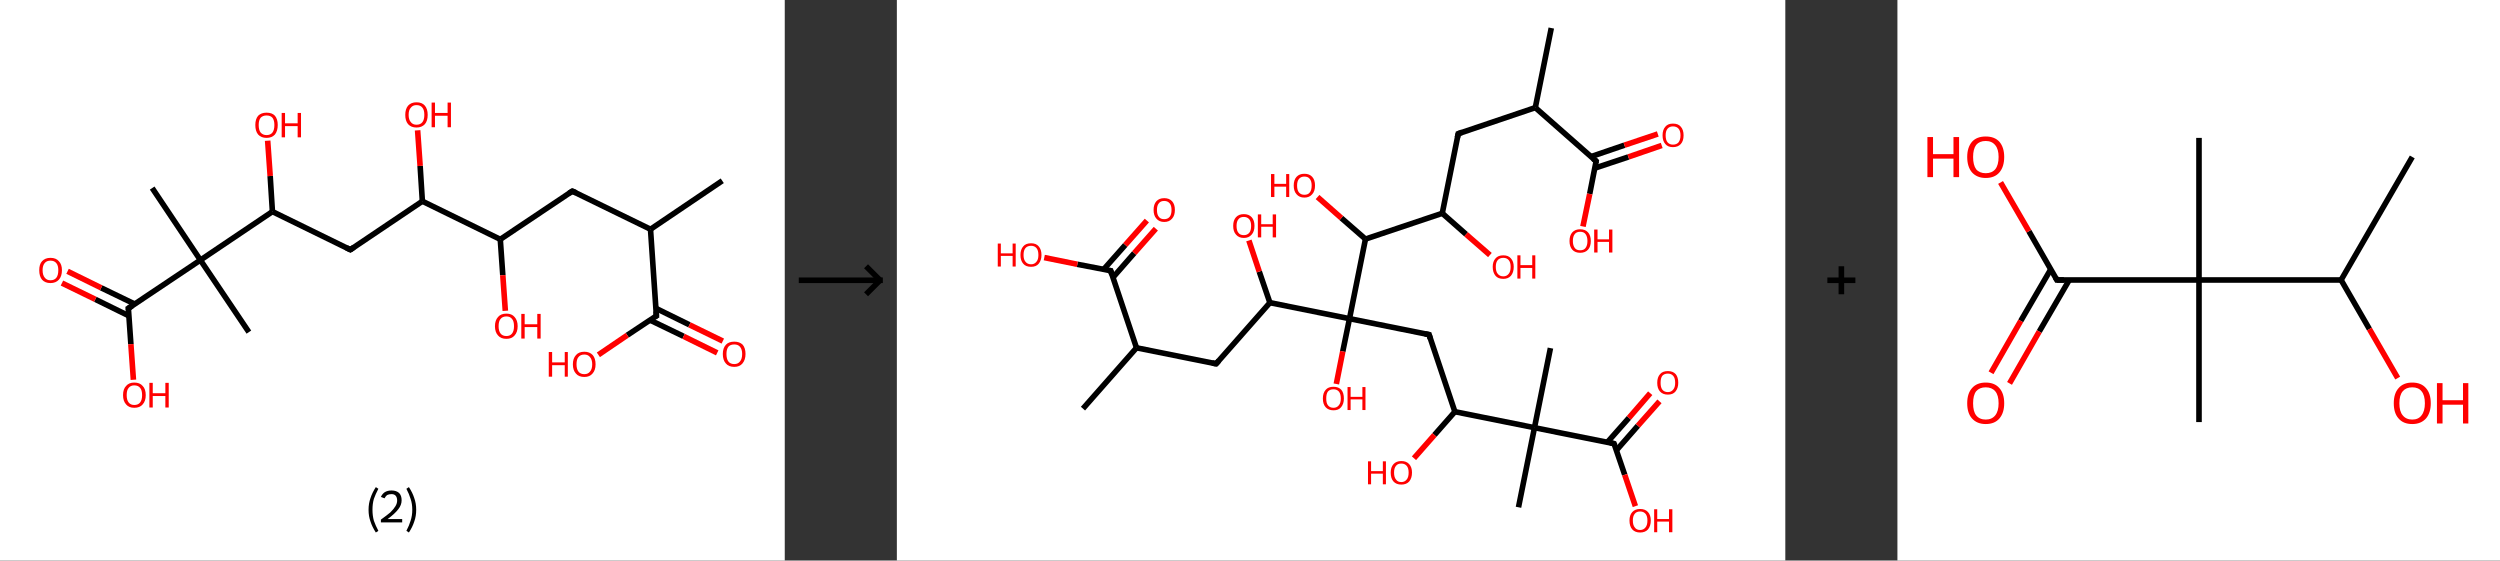 <?xml version='1.0' encoding='ASCII' standalone='yes'?>
<svg xmlns="http://www.w3.org/2000/svg" xmlns:xlink="http://www.w3.org/1999/xlink" version="1.1" width="892.0px" viewBox="0 0 892.0 200.0" height="200.0px">
  <rect x="0" y="0" width="892.0" height="200.0" fill="#333333" stroke="none"/>
  <g>
    <g transform="translate(0, 0) scale(1 1) "><!-- END OF HEADER -->
<rect style="opacity:1.0;fill:#FFFFFF;stroke:none" width="280.0" height="200.0" x="0.0" y="0.0"> </rect>
<path class="bond-0 atom-0 atom-1" d="M 257.7,64.5 L 232.1,81.8" style="fill:none;fill-rule:evenodd;stroke:#000000;stroke-width:2.0px;stroke-linecap:butt;stroke-linejoin:miter;stroke-opacity:1"/>
<path class="bond-1 atom-1 atom-2" d="M 232.1,81.8 L 204.2,68.2" style="fill:none;fill-rule:evenodd;stroke:#000000;stroke-width:2.0px;stroke-linecap:butt;stroke-linejoin:miter;stroke-opacity:1"/>
<path class="bond-2 atom-2 atom-3" d="M 204.2,68.2 L 178.5,85.4" style="fill:none;fill-rule:evenodd;stroke:#000000;stroke-width:2.0px;stroke-linecap:butt;stroke-linejoin:miter;stroke-opacity:1"/>
<path class="bond-3 atom-3 atom-4" d="M 178.5,85.4 L 179.4,98.2" style="fill:none;fill-rule:evenodd;stroke:#000000;stroke-width:2.0px;stroke-linecap:butt;stroke-linejoin:miter;stroke-opacity:1"/>
<path class="bond-3 atom-3 atom-4" d="M 179.4,98.2 L 180.3,110.9" style="fill:none;fill-rule:evenodd;stroke:#FF0000;stroke-width:2.0px;stroke-linecap:butt;stroke-linejoin:miter;stroke-opacity:1"/>
<path class="bond-4 atom-3 atom-5" d="M 178.5,85.4 L 150.7,71.8" style="fill:none;fill-rule:evenodd;stroke:#000000;stroke-width:2.0px;stroke-linecap:butt;stroke-linejoin:miter;stroke-opacity:1"/>
<path class="bond-5 atom-5 atom-6" d="M 150.7,71.8 L 149.9,59.2" style="fill:none;fill-rule:evenodd;stroke:#000000;stroke-width:2.0px;stroke-linecap:butt;stroke-linejoin:miter;stroke-opacity:1"/>
<path class="bond-5 atom-5 atom-6" d="M 149.9,59.2 L 149.0,46.5" style="fill:none;fill-rule:evenodd;stroke:#FF0000;stroke-width:2.0px;stroke-linecap:butt;stroke-linejoin:miter;stroke-opacity:1"/>
<path class="bond-6 atom-5 atom-7" d="M 150.7,71.8 L 125.0,89.1" style="fill:none;fill-rule:evenodd;stroke:#000000;stroke-width:2.0px;stroke-linecap:butt;stroke-linejoin:miter;stroke-opacity:1"/>
<path class="bond-7 atom-7 atom-8" d="M 125.0,89.1 L 97.2,75.5" style="fill:none;fill-rule:evenodd;stroke:#000000;stroke-width:2.0px;stroke-linecap:butt;stroke-linejoin:miter;stroke-opacity:1"/>
<path class="bond-8 atom-8 atom-9" d="M 97.2,75.5 L 96.4,62.8" style="fill:none;fill-rule:evenodd;stroke:#000000;stroke-width:2.0px;stroke-linecap:butt;stroke-linejoin:miter;stroke-opacity:1"/>
<path class="bond-8 atom-8 atom-9" d="M 96.4,62.8 L 95.5,50.2" style="fill:none;fill-rule:evenodd;stroke:#FF0000;stroke-width:2.0px;stroke-linecap:butt;stroke-linejoin:miter;stroke-opacity:1"/>
<path class="bond-9 atom-8 atom-10" d="M 97.2,75.5 L 71.5,92.8" style="fill:none;fill-rule:evenodd;stroke:#000000;stroke-width:2.0px;stroke-linecap:butt;stroke-linejoin:miter;stroke-opacity:1"/>
<path class="bond-10 atom-10 atom-11" d="M 71.5,92.8 L 88.8,118.5" style="fill:none;fill-rule:evenodd;stroke:#000000;stroke-width:2.0px;stroke-linecap:butt;stroke-linejoin:miter;stroke-opacity:1"/>
<path class="bond-11 atom-10 atom-12" d="M 71.5,92.8 L 54.3,67.1" style="fill:none;fill-rule:evenodd;stroke:#000000;stroke-width:2.0px;stroke-linecap:butt;stroke-linejoin:miter;stroke-opacity:1"/>
<path class="bond-12 atom-10 atom-13" d="M 71.5,92.8 L 45.8,110.0" style="fill:none;fill-rule:evenodd;stroke:#000000;stroke-width:2.0px;stroke-linecap:butt;stroke-linejoin:miter;stroke-opacity:1"/>
<path class="bond-13 atom-13 atom-14" d="M 48.1,108.5 L 36.1,102.7" style="fill:none;fill-rule:evenodd;stroke:#000000;stroke-width:2.0px;stroke-linecap:butt;stroke-linejoin:miter;stroke-opacity:1"/>
<path class="bond-13 atom-13 atom-14" d="M 36.1,102.7 L 24.1,96.8" style="fill:none;fill-rule:evenodd;stroke:#FF0000;stroke-width:2.0px;stroke-linecap:butt;stroke-linejoin:miter;stroke-opacity:1"/>
<path class="bond-13 atom-13 atom-14" d="M 46.0,112.7 L 34.0,106.8" style="fill:none;fill-rule:evenodd;stroke:#000000;stroke-width:2.0px;stroke-linecap:butt;stroke-linejoin:miter;stroke-opacity:1"/>
<path class="bond-13 atom-13 atom-14" d="M 34.0,106.8 L 22.1,101.0" style="fill:none;fill-rule:evenodd;stroke:#FF0000;stroke-width:2.0px;stroke-linecap:butt;stroke-linejoin:miter;stroke-opacity:1"/>
<path class="bond-14 atom-13 atom-15" d="M 45.8,110.0 L 46.7,122.8" style="fill:none;fill-rule:evenodd;stroke:#000000;stroke-width:2.0px;stroke-linecap:butt;stroke-linejoin:miter;stroke-opacity:1"/>
<path class="bond-14 atom-13 atom-15" d="M 46.7,122.8 L 47.6,135.5" style="fill:none;fill-rule:evenodd;stroke:#FF0000;stroke-width:2.0px;stroke-linecap:butt;stroke-linejoin:miter;stroke-opacity:1"/>
<path class="bond-15 atom-1 atom-16" d="M 232.1,81.8 L 234.2,112.7" style="fill:none;fill-rule:evenodd;stroke:#000000;stroke-width:2.0px;stroke-linecap:butt;stroke-linejoin:miter;stroke-opacity:1"/>
<path class="bond-16 atom-16 atom-17" d="M 231.9,114.2 L 243.9,120.0" style="fill:none;fill-rule:evenodd;stroke:#000000;stroke-width:2.0px;stroke-linecap:butt;stroke-linejoin:miter;stroke-opacity:1"/>
<path class="bond-16 atom-16 atom-17" d="M 243.9,120.0 L 255.9,125.9" style="fill:none;fill-rule:evenodd;stroke:#FF0000;stroke-width:2.0px;stroke-linecap:butt;stroke-linejoin:miter;stroke-opacity:1"/>
<path class="bond-16 atom-16 atom-17" d="M 234.0,110.0 L 246.0,115.9" style="fill:none;fill-rule:evenodd;stroke:#000000;stroke-width:2.0px;stroke-linecap:butt;stroke-linejoin:miter;stroke-opacity:1"/>
<path class="bond-16 atom-16 atom-17" d="M 246.0,115.9 L 257.9,121.7" style="fill:none;fill-rule:evenodd;stroke:#FF0000;stroke-width:2.0px;stroke-linecap:butt;stroke-linejoin:miter;stroke-opacity:1"/>
<path class="bond-17 atom-16 atom-18" d="M 234.2,112.7 L 223.8,119.6" style="fill:none;fill-rule:evenodd;stroke:#000000;stroke-width:2.0px;stroke-linecap:butt;stroke-linejoin:miter;stroke-opacity:1"/>
<path class="bond-17 atom-16 atom-18" d="M 223.8,119.6 L 213.5,126.6" style="fill:none;fill-rule:evenodd;stroke:#FF0000;stroke-width:2.0px;stroke-linecap:butt;stroke-linejoin:miter;stroke-opacity:1"/>
<path d="M 205.6,68.8 L 204.2,68.2 L 203.0,69.0" style="fill:none;stroke:#000000;stroke-width:2.0px;stroke-linecap:butt;stroke-linejoin:miter;stroke-opacity:1;"/>
<path d="M 126.3,88.2 L 125.0,89.1 L 123.6,88.4" style="fill:none;stroke:#000000;stroke-width:2.0px;stroke-linecap:butt;stroke-linejoin:miter;stroke-opacity:1;"/>
<path d="M 47.1,109.2 L 45.8,110.0 L 45.9,110.7" style="fill:none;stroke:#000000;stroke-width:2.0px;stroke-linecap:butt;stroke-linejoin:miter;stroke-opacity:1;"/>
<path d="M 234.1,111.1 L 234.2,112.7 L 233.6,113.0" style="fill:none;stroke:#000000;stroke-width:2.0px;stroke-linecap:butt;stroke-linejoin:miter;stroke-opacity:1;"/>
<path class="atom-4" d="M 176.6 116.4 Q 176.6 114.3, 177.7 113.1 Q 178.7 111.9, 180.7 111.9 Q 182.6 111.9, 183.6 113.1 Q 184.7 114.3, 184.7 116.4 Q 184.7 118.5, 183.6 119.7 Q 182.6 120.9, 180.7 120.9 Q 178.7 120.9, 177.7 119.7 Q 176.6 118.5, 176.6 116.4 M 180.7 119.9 Q 182.0 119.9, 182.7 119.0 Q 183.4 118.1, 183.4 116.4 Q 183.4 114.6, 182.7 113.8 Q 182.0 112.9, 180.7 112.9 Q 179.3 112.9, 178.6 113.8 Q 177.9 114.6, 177.9 116.4 Q 177.9 118.1, 178.6 119.0 Q 179.3 119.9, 180.7 119.9 " fill="#FF0000"/>
<path class="atom-4" d="M 186.0 112.0 L 187.2 112.0 L 187.2 115.7 L 191.7 115.7 L 191.7 112.0 L 192.9 112.0 L 192.9 120.8 L 191.7 120.8 L 191.7 116.7 L 187.2 116.7 L 187.2 120.8 L 186.0 120.8 L 186.0 112.0 " fill="#FF0000"/>
<path class="atom-6" d="M 144.6 41.0 Q 144.6 38.9, 145.6 37.7 Q 146.7 36.5, 148.6 36.5 Q 150.6 36.5, 151.6 37.7 Q 152.6 38.9, 152.6 41.0 Q 152.6 43.1, 151.6 44.3 Q 150.5 45.5, 148.6 45.5 Q 146.7 45.5, 145.6 44.3 Q 144.6 43.1, 144.6 41.0 M 148.6 44.5 Q 150.0 44.5, 150.7 43.6 Q 151.4 42.7, 151.4 41.0 Q 151.4 39.2, 150.7 38.4 Q 150.0 37.5, 148.6 37.5 Q 147.3 37.5, 146.6 38.4 Q 145.8 39.2, 145.8 41.0 Q 145.8 42.7, 146.6 43.6 Q 147.3 44.5, 148.6 44.5 " fill="#FF0000"/>
<path class="atom-6" d="M 154.0 36.6 L 155.2 36.6 L 155.2 40.3 L 159.7 40.3 L 159.7 36.6 L 160.9 36.6 L 160.9 45.4 L 159.7 45.4 L 159.7 41.3 L 155.2 41.3 L 155.2 45.4 L 154.0 45.4 L 154.0 36.6 " fill="#FF0000"/>
<path class="atom-9" d="M 91.1 44.6 Q 91.1 42.5, 92.1 41.3 Q 93.2 40.2, 95.1 40.2 Q 97.1 40.2, 98.1 41.3 Q 99.1 42.5, 99.1 44.6 Q 99.1 46.7, 98.1 48.0 Q 97.0 49.2, 95.1 49.2 Q 93.2 49.2, 92.1 48.0 Q 91.1 46.8, 91.1 44.6 M 95.1 48.2 Q 96.5 48.2, 97.2 47.3 Q 97.9 46.4, 97.9 44.6 Q 97.9 42.9, 97.2 42.0 Q 96.5 41.2, 95.1 41.2 Q 93.8 41.2, 93.0 42.0 Q 92.3 42.9, 92.3 44.6 Q 92.3 46.4, 93.0 47.3 Q 93.8 48.2, 95.1 48.2 " fill="#FF0000"/>
<path class="atom-9" d="M 100.5 40.3 L 101.7 40.3 L 101.7 44.0 L 106.2 44.0 L 106.2 40.3 L 107.4 40.3 L 107.4 49.0 L 106.2 49.0 L 106.2 45.0 L 101.7 45.0 L 101.7 49.0 L 100.5 49.0 L 100.5 40.3 " fill="#FF0000"/>
<path class="atom-14" d="M 14.0 96.4 Q 14.0 94.3, 15.0 93.2 Q 16.1 92.0, 18.0 92.0 Q 20.0 92.0, 21.0 93.2 Q 22.1 94.3, 22.1 96.4 Q 22.1 98.6, 21.0 99.8 Q 19.9 101.0, 18.0 101.0 Q 16.1 101.0, 15.0 99.8 Q 14.0 98.6, 14.0 96.4 M 18.0 100.0 Q 19.4 100.0, 20.1 99.1 Q 20.8 98.2, 20.8 96.4 Q 20.8 94.7, 20.1 93.9 Q 19.4 93.0, 18.0 93.0 Q 16.7 93.0, 16.0 93.8 Q 15.2 94.7, 15.2 96.4 Q 15.2 98.2, 16.0 99.1 Q 16.7 100.0, 18.0 100.0 " fill="#FF0000"/>
<path class="atom-15" d="M 43.9 141.0 Q 43.9 138.8, 45.0 137.7 Q 46.0 136.5, 47.9 136.5 Q 49.9 136.5, 50.9 137.7 Q 52.0 138.8, 52.0 141.0 Q 52.0 143.1, 50.9 144.3 Q 49.9 145.5, 47.9 145.5 Q 46.0 145.5, 45.0 144.3 Q 43.9 143.1, 43.9 141.0 M 47.9 144.5 Q 49.3 144.5, 50.0 143.6 Q 50.7 142.7, 50.7 141.0 Q 50.7 139.2, 50.0 138.4 Q 49.3 137.5, 47.9 137.5 Q 46.6 137.5, 45.9 138.4 Q 45.2 139.2, 45.2 141.0 Q 45.2 142.7, 45.9 143.6 Q 46.6 144.5, 47.9 144.5 " fill="#FF0000"/>
<path class="atom-15" d="M 53.3 136.6 L 54.5 136.6 L 54.5 140.3 L 59.0 140.3 L 59.0 136.6 L 60.2 136.6 L 60.2 145.4 L 59.0 145.4 L 59.0 141.3 L 54.5 141.3 L 54.5 145.4 L 53.3 145.4 L 53.3 136.6 " fill="#FF0000"/>
<path class="atom-17" d="M 257.9 126.3 Q 257.9 124.2, 259.0 123.0 Q 260.0 121.9, 262.0 121.9 Q 263.9 121.9, 265.0 123.0 Q 266.0 124.2, 266.0 126.3 Q 266.0 128.4, 264.9 129.7 Q 263.9 130.9, 262.0 130.9 Q 260.0 130.9, 259.0 129.7 Q 257.9 128.5, 257.9 126.3 M 262.0 129.9 Q 263.3 129.9, 264.0 129.0 Q 264.8 128.1, 264.8 126.3 Q 264.8 124.6, 264.0 123.7 Q 263.3 122.9, 262.0 122.9 Q 260.6 122.9, 259.9 123.7 Q 259.2 124.6, 259.2 126.3 Q 259.2 128.1, 259.9 129.0 Q 260.6 129.9, 262.0 129.9 " fill="#FF0000"/>
<path class="atom-18" d="M 195.8 125.6 L 197.0 125.6 L 197.0 129.3 L 201.5 129.3 L 201.5 125.6 L 202.6 125.6 L 202.6 134.4 L 201.5 134.4 L 201.5 130.3 L 197.0 130.3 L 197.0 134.4 L 195.8 134.4 L 195.8 125.6 " fill="#FF0000"/>
<path class="atom-18" d="M 204.4 130.0 Q 204.4 127.9, 205.5 126.7 Q 206.5 125.5, 208.5 125.5 Q 210.4 125.5, 211.5 126.7 Q 212.5 127.9, 212.5 130.0 Q 212.5 132.1, 211.4 133.3 Q 210.4 134.5, 208.5 134.5 Q 206.5 134.5, 205.5 133.3 Q 204.4 132.1, 204.4 130.0 M 208.5 133.5 Q 209.8 133.5, 210.5 132.6 Q 211.3 131.7, 211.3 130.0 Q 211.3 128.3, 210.5 127.4 Q 209.8 126.5, 208.5 126.5 Q 207.1 126.5, 206.4 127.4 Q 205.7 128.2, 205.7 130.0 Q 205.7 131.7, 206.4 132.6 Q 207.1 133.5, 208.5 133.5 " fill="#FF0000"/>
<path class="legend" d="M 131.5 181.9 Q 131.5 179.6, 132.2 177.7 Q 132.8 175.8, 134.1 173.8 L 135.0 174.4 Q 134.0 176.3, 133.4 178.0 Q 132.9 179.7, 132.9 181.9 Q 132.9 184.0, 133.4 185.8 Q 134.0 187.5, 135.0 189.4 L 134.1 190.0 Q 132.8 188.0, 132.2 186.1 Q 131.5 184.2, 131.5 181.9 " fill="#000000"/>
<path class="legend" d="M 135.9 177.3 Q 136.4 176.2, 137.3 175.6 Q 138.3 175.0, 139.7 175.0 Q 141.4 175.0, 142.4 175.9 Q 143.3 176.8, 143.3 178.5 Q 143.3 180.2, 142.1 181.7 Q 140.9 183.3, 138.3 185.2 L 143.5 185.2 L 143.5 186.4 L 135.9 186.4 L 135.9 185.4 Q 138.0 183.9, 139.3 182.8 Q 140.5 181.6, 141.1 180.6 Q 141.7 179.6, 141.7 178.6 Q 141.7 177.5, 141.2 176.9 Q 140.7 176.3, 139.7 176.3 Q 138.8 176.3, 138.2 176.6 Q 137.6 177.0, 137.2 177.8 L 135.9 177.3 " fill="#000000"/>
<path class="legend" d="M 148.5 181.9 Q 148.5 184.2, 147.8 186.1 Q 147.2 188.0, 145.9 190.0 L 145.0 189.4 Q 146.0 187.5, 146.5 185.8 Q 147.1 184.0, 147.1 181.9 Q 147.1 179.7, 146.5 178.0 Q 146.0 176.3, 145.0 174.4 L 145.9 173.8 Q 147.2 175.8, 147.8 177.7 Q 148.5 179.6, 148.5 181.9 " fill="#000000"/>
</g>
    <g transform="translate(280.0, 0) scale(1 1) "><line x1="5" y1="100" x2="35" y2="100" style="stroke:rgb(0,0,0);stroke-width:2"/>
  <line x1="34" y1="100" x2="29" y2="95" style="stroke:rgb(0,0,0);stroke-width:2"/>
  <line x1="34" y1="100" x2="29" y2="105" style="stroke:rgb(0,0,0);stroke-width:2"/>
</g>
    <g transform="translate(320.0, 0) scale(1 1) "><!-- END OF HEADER -->
<rect style="opacity:1.0;fill:#FFFFFF;stroke:none" width="317.0" height="200.0" x="0.0" y="0.0"> </rect>
<path class="bond-0 atom-0 atom-1" d="M 233.5,10.0 L 227.8,38.4" style="fill:none;fill-rule:evenodd;stroke:#000000;stroke-width:2.0px;stroke-linecap:butt;stroke-linejoin:miter;stroke-opacity:1"/>
<path class="bond-1 atom-1 atom-2" d="M 227.8,38.4 L 200.3,47.7" style="fill:none;fill-rule:evenodd;stroke:#000000;stroke-width:2.0px;stroke-linecap:butt;stroke-linejoin:miter;stroke-opacity:1"/>
<path class="bond-2 atom-2 atom-3" d="M 200.3,47.7 L 194.6,76.1" style="fill:none;fill-rule:evenodd;stroke:#000000;stroke-width:2.0px;stroke-linecap:butt;stroke-linejoin:miter;stroke-opacity:1"/>
<path class="bond-3 atom-3 atom-4" d="M 194.6,76.1 L 203.1,83.6" style="fill:none;fill-rule:evenodd;stroke:#000000;stroke-width:2.0px;stroke-linecap:butt;stroke-linejoin:miter;stroke-opacity:1"/>
<path class="bond-3 atom-3 atom-4" d="M 203.1,83.6 L 211.6,91.0" style="fill:none;fill-rule:evenodd;stroke:#FF0000;stroke-width:2.0px;stroke-linecap:butt;stroke-linejoin:miter;stroke-opacity:1"/>
<path class="bond-4 atom-3 atom-5" d="M 194.6,76.1 L 167.2,85.3" style="fill:none;fill-rule:evenodd;stroke:#000000;stroke-width:2.0px;stroke-linecap:butt;stroke-linejoin:miter;stroke-opacity:1"/>
<path class="bond-5 atom-5 atom-6" d="M 167.2,85.3 L 158.6,77.8" style="fill:none;fill-rule:evenodd;stroke:#000000;stroke-width:2.0px;stroke-linecap:butt;stroke-linejoin:miter;stroke-opacity:1"/>
<path class="bond-5 atom-5 atom-6" d="M 158.6,77.8 L 150.1,70.3" style="fill:none;fill-rule:evenodd;stroke:#FF0000;stroke-width:2.0px;stroke-linecap:butt;stroke-linejoin:miter;stroke-opacity:1"/>
<path class="bond-6 atom-5 atom-7" d="M 167.2,85.3 L 161.5,113.7" style="fill:none;fill-rule:evenodd;stroke:#000000;stroke-width:2.0px;stroke-linecap:butt;stroke-linejoin:miter;stroke-opacity:1"/>
<path class="bond-7 atom-7 atom-8" d="M 161.5,113.7 L 159.1,125.4" style="fill:none;fill-rule:evenodd;stroke:#000000;stroke-width:2.0px;stroke-linecap:butt;stroke-linejoin:miter;stroke-opacity:1"/>
<path class="bond-7 atom-7 atom-8" d="M 159.1,125.4 L 156.8,137.0" style="fill:none;fill-rule:evenodd;stroke:#FF0000;stroke-width:2.0px;stroke-linecap:butt;stroke-linejoin:miter;stroke-opacity:1"/>
<path class="bond-8 atom-7 atom-9" d="M 161.5,113.7 L 189.9,119.4" style="fill:none;fill-rule:evenodd;stroke:#000000;stroke-width:2.0px;stroke-linecap:butt;stroke-linejoin:miter;stroke-opacity:1"/>
<path class="bond-9 atom-9 atom-10" d="M 189.9,119.4 L 199.1,146.9" style="fill:none;fill-rule:evenodd;stroke:#000000;stroke-width:2.0px;stroke-linecap:butt;stroke-linejoin:miter;stroke-opacity:1"/>
<path class="bond-10 atom-10 atom-11" d="M 199.1,146.9 L 191.8,155.2" style="fill:none;fill-rule:evenodd;stroke:#000000;stroke-width:2.0px;stroke-linecap:butt;stroke-linejoin:miter;stroke-opacity:1"/>
<path class="bond-10 atom-10 atom-11" d="M 191.8,155.2 L 184.5,163.5" style="fill:none;fill-rule:evenodd;stroke:#FF0000;stroke-width:2.0px;stroke-linecap:butt;stroke-linejoin:miter;stroke-opacity:1"/>
<path class="bond-11 atom-10 atom-12" d="M 199.1,146.9 L 227.5,152.6" style="fill:none;fill-rule:evenodd;stroke:#000000;stroke-width:2.0px;stroke-linecap:butt;stroke-linejoin:miter;stroke-opacity:1"/>
<path class="bond-12 atom-12 atom-13" d="M 227.5,152.6 L 233.2,124.2" style="fill:none;fill-rule:evenodd;stroke:#000000;stroke-width:2.0px;stroke-linecap:butt;stroke-linejoin:miter;stroke-opacity:1"/>
<path class="bond-13 atom-12 atom-14" d="M 227.5,152.6 L 221.8,181.0" style="fill:none;fill-rule:evenodd;stroke:#000000;stroke-width:2.0px;stroke-linecap:butt;stroke-linejoin:miter;stroke-opacity:1"/>
<path class="bond-14 atom-12 atom-15" d="M 227.5,152.6 L 255.9,158.3" style="fill:none;fill-rule:evenodd;stroke:#000000;stroke-width:2.0px;stroke-linecap:butt;stroke-linejoin:miter;stroke-opacity:1"/>
<path class="bond-15 atom-15 atom-16" d="M 256.7,160.7 L 264.4,151.9" style="fill:none;fill-rule:evenodd;stroke:#000000;stroke-width:2.0px;stroke-linecap:butt;stroke-linejoin:miter;stroke-opacity:1"/>
<path class="bond-15 atom-15 atom-16" d="M 264.4,151.9 L 272.1,143.2" style="fill:none;fill-rule:evenodd;stroke:#FF0000;stroke-width:2.0px;stroke-linecap:butt;stroke-linejoin:miter;stroke-opacity:1"/>
<path class="bond-15 atom-15 atom-16" d="M 253.5,157.8 L 261.2,149.1" style="fill:none;fill-rule:evenodd;stroke:#000000;stroke-width:2.0px;stroke-linecap:butt;stroke-linejoin:miter;stroke-opacity:1"/>
<path class="bond-15 atom-15 atom-16" d="M 261.2,149.1 L 268.8,140.3" style="fill:none;fill-rule:evenodd;stroke:#FF0000;stroke-width:2.0px;stroke-linecap:butt;stroke-linejoin:miter;stroke-opacity:1"/>
<path class="bond-16 atom-15 atom-17" d="M 255.9,158.3 L 259.7,169.4" style="fill:none;fill-rule:evenodd;stroke:#000000;stroke-width:2.0px;stroke-linecap:butt;stroke-linejoin:miter;stroke-opacity:1"/>
<path class="bond-16 atom-15 atom-17" d="M 259.7,169.4 L 263.5,180.6" style="fill:none;fill-rule:evenodd;stroke:#FF0000;stroke-width:2.0px;stroke-linecap:butt;stroke-linejoin:miter;stroke-opacity:1"/>
<path class="bond-17 atom-7 atom-18" d="M 161.5,113.7 L 133.1,108.0" style="fill:none;fill-rule:evenodd;stroke:#000000;stroke-width:2.0px;stroke-linecap:butt;stroke-linejoin:miter;stroke-opacity:1"/>
<path class="bond-18 atom-18 atom-19" d="M 133.1,108.0 L 129.3,96.9" style="fill:none;fill-rule:evenodd;stroke:#000000;stroke-width:2.0px;stroke-linecap:butt;stroke-linejoin:miter;stroke-opacity:1"/>
<path class="bond-18 atom-18 atom-19" d="M 129.3,96.9 L 125.6,85.8" style="fill:none;fill-rule:evenodd;stroke:#FF0000;stroke-width:2.0px;stroke-linecap:butt;stroke-linejoin:miter;stroke-opacity:1"/>
<path class="bond-19 atom-18 atom-20" d="M 133.1,108.0 L 113.9,129.8" style="fill:none;fill-rule:evenodd;stroke:#000000;stroke-width:2.0px;stroke-linecap:butt;stroke-linejoin:miter;stroke-opacity:1"/>
<path class="bond-20 atom-20 atom-21" d="M 113.9,129.8 L 85.5,124.1" style="fill:none;fill-rule:evenodd;stroke:#000000;stroke-width:2.0px;stroke-linecap:butt;stroke-linejoin:miter;stroke-opacity:1"/>
<path class="bond-21 atom-21 atom-22" d="M 85.5,124.1 L 66.4,145.8" style="fill:none;fill-rule:evenodd;stroke:#000000;stroke-width:2.0px;stroke-linecap:butt;stroke-linejoin:miter;stroke-opacity:1"/>
<path class="bond-22 atom-21 atom-23" d="M 85.5,124.1 L 76.3,96.6" style="fill:none;fill-rule:evenodd;stroke:#000000;stroke-width:2.0px;stroke-linecap:butt;stroke-linejoin:miter;stroke-opacity:1"/>
<path class="bond-23 atom-23 atom-24" d="M 77.1,99.0 L 84.7,90.3" style="fill:none;fill-rule:evenodd;stroke:#000000;stroke-width:2.0px;stroke-linecap:butt;stroke-linejoin:miter;stroke-opacity:1"/>
<path class="bond-23 atom-23 atom-24" d="M 84.7,90.3 L 92.4,81.6" style="fill:none;fill-rule:evenodd;stroke:#FF0000;stroke-width:2.0px;stroke-linecap:butt;stroke-linejoin:miter;stroke-opacity:1"/>
<path class="bond-23 atom-23 atom-24" d="M 73.8,96.1 L 81.5,87.4" style="fill:none;fill-rule:evenodd;stroke:#000000;stroke-width:2.0px;stroke-linecap:butt;stroke-linejoin:miter;stroke-opacity:1"/>
<path class="bond-23 atom-23 atom-24" d="M 81.5,87.4 L 89.2,78.7" style="fill:none;fill-rule:evenodd;stroke:#FF0000;stroke-width:2.0px;stroke-linecap:butt;stroke-linejoin:miter;stroke-opacity:1"/>
<path class="bond-24 atom-23 atom-25" d="M 76.3,96.6 L 64.4,94.3" style="fill:none;fill-rule:evenodd;stroke:#000000;stroke-width:2.0px;stroke-linecap:butt;stroke-linejoin:miter;stroke-opacity:1"/>
<path class="bond-24 atom-23 atom-25" d="M 64.4,94.3 L 52.6,91.9" style="fill:none;fill-rule:evenodd;stroke:#FF0000;stroke-width:2.0px;stroke-linecap:butt;stroke-linejoin:miter;stroke-opacity:1"/>
<path class="bond-25 atom-1 atom-26" d="M 227.8,38.4 L 249.5,57.5" style="fill:none;fill-rule:evenodd;stroke:#000000;stroke-width:2.0px;stroke-linecap:butt;stroke-linejoin:miter;stroke-opacity:1"/>
<path class="bond-26 atom-26 atom-27" d="M 249.0,60.0 L 261.0,56.0" style="fill:none;fill-rule:evenodd;stroke:#000000;stroke-width:2.0px;stroke-linecap:butt;stroke-linejoin:miter;stroke-opacity:1"/>
<path class="bond-26 atom-26 atom-27" d="M 261.0,56.0 L 272.9,51.9" style="fill:none;fill-rule:evenodd;stroke:#FF0000;stroke-width:2.0px;stroke-linecap:butt;stroke-linejoin:miter;stroke-opacity:1"/>
<path class="bond-26 atom-26 atom-27" d="M 247.6,55.9 L 259.6,51.8" style="fill:none;fill-rule:evenodd;stroke:#000000;stroke-width:2.0px;stroke-linecap:butt;stroke-linejoin:miter;stroke-opacity:1"/>
<path class="bond-26 atom-26 atom-27" d="M 259.6,51.8 L 271.5,47.8" style="fill:none;fill-rule:evenodd;stroke:#FF0000;stroke-width:2.0px;stroke-linecap:butt;stroke-linejoin:miter;stroke-opacity:1"/>
<path class="bond-27 atom-26 atom-28" d="M 249.5,57.5 L 247.2,69.2" style="fill:none;fill-rule:evenodd;stroke:#000000;stroke-width:2.0px;stroke-linecap:butt;stroke-linejoin:miter;stroke-opacity:1"/>
<path class="bond-27 atom-26 atom-28" d="M 247.2,69.2 L 244.8,80.8" style="fill:none;fill-rule:evenodd;stroke:#FF0000;stroke-width:2.0px;stroke-linecap:butt;stroke-linejoin:miter;stroke-opacity:1"/>
<path d="M 201.7,47.2 L 200.3,47.7 L 200.0,49.1" style="fill:none;stroke:#000000;stroke-width:2.0px;stroke-linecap:butt;stroke-linejoin:miter;stroke-opacity:1;"/>
<path d="M 188.4,119.1 L 189.9,119.4 L 190.3,120.8" style="fill:none;stroke:#000000;stroke-width:2.0px;stroke-linecap:butt;stroke-linejoin:miter;stroke-opacity:1;"/>
<path d="M 254.5,158.0 L 255.9,158.3 L 256.1,158.8" style="fill:none;stroke:#000000;stroke-width:2.0px;stroke-linecap:butt;stroke-linejoin:miter;stroke-opacity:1;"/>
<path d="M 114.9,128.7 L 113.9,129.8 L 112.5,129.5" style="fill:none;stroke:#000000;stroke-width:2.0px;stroke-linecap:butt;stroke-linejoin:miter;stroke-opacity:1;"/>
<path d="M 76.7,98.0 L 76.3,96.6 L 75.7,96.5" style="fill:none;stroke:#000000;stroke-width:2.0px;stroke-linecap:butt;stroke-linejoin:miter;stroke-opacity:1;"/>
<path d="M 248.4,56.6 L 249.5,57.5 L 249.4,58.1" style="fill:none;stroke:#000000;stroke-width:2.0px;stroke-linecap:butt;stroke-linejoin:miter;stroke-opacity:1;"/>
<path class="atom-4" d="M 212.6 95.2 Q 212.6 93.3, 213.6 92.2 Q 214.5 91.1, 216.4 91.1 Q 218.2 91.1, 219.1 92.2 Q 220.1 93.3, 220.1 95.2 Q 220.1 97.2, 219.1 98.4 Q 218.1 99.5, 216.4 99.5 Q 214.5 99.5, 213.6 98.4 Q 212.6 97.2, 212.6 95.2 M 216.4 98.6 Q 217.6 98.6, 218.3 97.7 Q 219.0 96.9, 219.0 95.2 Q 219.0 93.6, 218.3 92.8 Q 217.6 92.0, 216.4 92.0 Q 215.1 92.0, 214.4 92.8 Q 213.7 93.6, 213.7 95.2 Q 213.7 96.9, 214.4 97.7 Q 215.1 98.6, 216.4 98.6 " fill="#FF0000"/>
<path class="atom-4" d="M 221.4 91.1 L 222.5 91.1 L 222.5 94.6 L 226.7 94.6 L 226.7 91.1 L 227.8 91.1 L 227.8 99.4 L 226.7 99.4 L 226.7 95.6 L 222.5 95.6 L 222.5 99.4 L 221.4 99.4 L 221.4 91.1 " fill="#FF0000"/>
<path class="atom-6" d="M 133.5 62.1 L 134.7 62.1 L 134.7 65.6 L 138.9 65.6 L 138.9 62.1 L 140.0 62.1 L 140.0 70.3 L 138.9 70.3 L 138.9 66.6 L 134.7 66.6 L 134.7 70.3 L 133.5 70.3 L 133.5 62.1 " fill="#FF0000"/>
<path class="atom-6" d="M 141.6 66.2 Q 141.6 64.2, 142.6 63.1 Q 143.6 62.0, 145.4 62.0 Q 147.2 62.0, 148.2 63.1 Q 149.2 64.2, 149.2 66.2 Q 149.2 68.2, 148.2 69.3 Q 147.2 70.5, 145.4 70.5 Q 143.6 70.5, 142.6 69.3 Q 141.6 68.2, 141.6 66.2 M 145.4 69.5 Q 146.7 69.5, 147.3 68.7 Q 148.0 67.9, 148.0 66.2 Q 148.0 64.6, 147.3 63.8 Q 146.7 63.0, 145.4 63.0 Q 144.2 63.0, 143.5 63.8 Q 142.8 64.6, 142.8 66.2 Q 142.8 67.9, 143.5 68.7 Q 144.2 69.5, 145.4 69.5 " fill="#FF0000"/>
<path class="atom-8" d="M 152.0 142.2 Q 152.0 140.2, 153.0 139.1 Q 153.9 138.0, 155.8 138.0 Q 157.6 138.0, 158.6 139.1 Q 159.5 140.2, 159.5 142.2 Q 159.5 144.1, 158.5 145.3 Q 157.6 146.4, 155.8 146.4 Q 154.0 146.4, 153.0 145.3 Q 152.0 144.2, 152.0 142.2 M 155.8 145.5 Q 157.0 145.5, 157.7 144.6 Q 158.4 143.8, 158.4 142.2 Q 158.4 140.5, 157.7 139.7 Q 157.0 138.9, 155.8 138.9 Q 154.5 138.9, 153.8 139.7 Q 153.2 140.5, 153.2 142.2 Q 153.2 143.8, 153.8 144.6 Q 154.5 145.5, 155.8 145.5 " fill="#FF0000"/>
<path class="atom-8" d="M 160.8 138.1 L 161.9 138.1 L 161.9 141.6 L 166.1 141.6 L 166.1 138.1 L 167.2 138.1 L 167.2 146.3 L 166.1 146.3 L 166.1 142.5 L 161.9 142.5 L 161.9 146.3 L 160.8 146.3 L 160.8 138.1 " fill="#FF0000"/>
<path class="atom-11" d="M 168.1 164.6 L 169.2 164.6 L 169.2 168.1 L 173.4 168.1 L 173.4 164.6 L 174.5 164.6 L 174.5 172.8 L 173.4 172.8 L 173.4 169.0 L 169.2 169.0 L 169.2 172.8 L 168.1 172.8 L 168.1 164.6 " fill="#FF0000"/>
<path class="atom-11" d="M 176.2 168.6 Q 176.2 166.7, 177.2 165.6 Q 178.2 164.5, 180.0 164.5 Q 181.8 164.5, 182.8 165.6 Q 183.8 166.7, 183.8 168.6 Q 183.8 170.6, 182.8 171.8 Q 181.8 172.9, 180.0 172.9 Q 178.2 172.9, 177.2 171.8 Q 176.2 170.7, 176.2 168.6 M 180.0 172.0 Q 181.2 172.0, 181.9 171.1 Q 182.6 170.3, 182.6 168.6 Q 182.6 167.0, 181.9 166.2 Q 181.2 165.4, 180.0 165.4 Q 178.7 165.4, 178.1 166.2 Q 177.4 167.0, 177.4 168.6 Q 177.4 170.3, 178.1 171.1 Q 178.7 172.0, 180.0 172.0 " fill="#FF0000"/>
<path class="atom-16" d="M 271.3 136.6 Q 271.3 134.6, 272.3 133.5 Q 273.2 132.4, 275.1 132.4 Q 276.9 132.4, 277.9 133.5 Q 278.8 134.6, 278.8 136.6 Q 278.8 138.5, 277.8 139.7 Q 276.9 140.8, 275.1 140.8 Q 273.3 140.8, 272.3 139.7 Q 271.3 138.6, 271.3 136.6 M 275.1 139.9 Q 276.3 139.9, 277.0 139.0 Q 277.7 138.2, 277.7 136.6 Q 277.7 134.9, 277.0 134.1 Q 276.3 133.3, 275.1 133.3 Q 273.8 133.3, 273.1 134.1 Q 272.5 134.9, 272.5 136.6 Q 272.5 138.2, 273.1 139.0 Q 273.8 139.9, 275.1 139.9 " fill="#FF0000"/>
<path class="atom-17" d="M 261.4 185.7 Q 261.4 183.8, 262.4 182.7 Q 263.4 181.6, 265.2 181.6 Q 267.0 181.6, 268.0 182.7 Q 269.0 183.8, 269.0 185.7 Q 269.0 187.7, 268.0 188.9 Q 267.0 190.0, 265.2 190.0 Q 263.4 190.0, 262.4 188.9 Q 261.4 187.8, 261.4 185.7 M 265.2 189.1 Q 266.4 189.1, 267.1 188.2 Q 267.8 187.4, 267.8 185.7 Q 267.8 184.1, 267.1 183.3 Q 266.4 182.5, 265.2 182.5 Q 263.9 182.5, 263.3 183.3 Q 262.6 184.1, 262.6 185.7 Q 262.6 187.4, 263.3 188.2 Q 263.9 189.1, 265.2 189.1 " fill="#FF0000"/>
<path class="atom-17" d="M 270.2 181.7 L 271.3 181.7 L 271.3 185.2 L 275.5 185.2 L 275.5 181.7 L 276.7 181.7 L 276.7 189.9 L 275.5 189.9 L 275.5 186.1 L 271.3 186.1 L 271.3 189.9 L 270.2 189.9 L 270.2 181.7 " fill="#FF0000"/>
<path class="atom-19" d="M 120.0 80.6 Q 120.0 78.6, 121.0 77.5 Q 122.0 76.4, 123.8 76.4 Q 125.6 76.4, 126.6 77.5 Q 127.6 78.6, 127.6 80.6 Q 127.6 82.6, 126.6 83.7 Q 125.6 84.9, 123.8 84.9 Q 122.0 84.9, 121.0 83.7 Q 120.0 82.6, 120.0 80.6 M 123.8 83.9 Q 125.0 83.9, 125.7 83.1 Q 126.4 82.3, 126.4 80.6 Q 126.4 79.0, 125.7 78.2 Q 125.0 77.4, 123.8 77.4 Q 122.5 77.4, 121.9 78.2 Q 121.2 79.0, 121.2 80.6 Q 121.2 82.3, 121.9 83.1 Q 122.5 83.9, 123.8 83.9 " fill="#FF0000"/>
<path class="atom-19" d="M 128.8 76.5 L 130.0 76.5 L 130.0 80.0 L 134.1 80.0 L 134.1 76.5 L 135.3 76.5 L 135.3 84.7 L 134.1 84.7 L 134.1 80.9 L 130.0 80.9 L 130.0 84.7 L 128.8 84.7 L 128.8 76.5 " fill="#FF0000"/>
<path class="atom-24" d="M 91.6 74.9 Q 91.6 72.9, 92.6 71.8 Q 93.6 70.7, 95.4 70.7 Q 97.2 70.7, 98.2 71.8 Q 99.2 72.9, 99.2 74.9 Q 99.2 76.9, 98.2 78.0 Q 97.2 79.2, 95.4 79.2 Q 93.6 79.2, 92.6 78.0 Q 91.6 76.9, 91.6 74.9 M 95.4 78.2 Q 96.6 78.2, 97.3 77.4 Q 98.0 76.6, 98.0 74.9 Q 98.0 73.3, 97.3 72.5 Q 96.6 71.7, 95.4 71.7 Q 94.1 71.7, 93.5 72.5 Q 92.8 73.3, 92.8 74.9 Q 92.8 76.6, 93.5 77.4 Q 94.1 78.2, 95.4 78.2 " fill="#FF0000"/>
<path class="atom-25" d="M 36.0 86.9 L 37.1 86.9 L 37.1 90.4 L 41.3 90.4 L 41.3 86.9 L 42.4 86.9 L 42.4 95.1 L 41.3 95.1 L 41.3 91.3 L 37.1 91.3 L 37.1 95.1 L 36.0 95.1 L 36.0 86.9 " fill="#FF0000"/>
<path class="atom-25" d="M 44.1 91.0 Q 44.1 89.0, 45.1 87.9 Q 46.0 86.8, 47.9 86.8 Q 49.7 86.8, 50.6 87.9 Q 51.6 89.0, 51.6 91.0 Q 51.6 92.9, 50.6 94.1 Q 49.7 95.2, 47.9 95.2 Q 46.0 95.2, 45.1 94.1 Q 44.1 93.0, 44.1 91.0 M 47.9 94.3 Q 49.1 94.3, 49.8 93.4 Q 50.5 92.6, 50.5 91.0 Q 50.5 89.3, 49.8 88.5 Q 49.1 87.7, 47.9 87.7 Q 46.6 87.7, 45.9 88.5 Q 45.2 89.3, 45.2 91.0 Q 45.2 92.6, 45.9 93.4 Q 46.6 94.3, 47.9 94.3 " fill="#FF0000"/>
<path class="atom-27" d="M 273.2 48.3 Q 273.2 46.3, 274.2 45.2 Q 275.1 44.1, 276.9 44.1 Q 278.8 44.1, 279.7 45.2 Q 280.7 46.3, 280.7 48.3 Q 280.7 50.3, 279.7 51.4 Q 278.7 52.5, 276.9 52.5 Q 275.1 52.5, 274.2 51.4 Q 273.2 50.3, 273.2 48.3 M 276.9 51.6 Q 278.2 51.6, 278.9 50.8 Q 279.6 49.9, 279.6 48.3 Q 279.6 46.7, 278.9 45.9 Q 278.2 45.1, 276.9 45.1 Q 275.7 45.1, 275.0 45.9 Q 274.3 46.7, 274.3 48.3 Q 274.3 50.0, 275.0 50.8 Q 275.7 51.6, 276.9 51.6 " fill="#FF0000"/>
<path class="atom-28" d="M 240.0 86.0 Q 240.0 84.0, 241.0 82.9 Q 242.0 81.8, 243.8 81.8 Q 245.6 81.8, 246.6 82.9 Q 247.6 84.0, 247.6 86.0 Q 247.6 88.0, 246.6 89.1 Q 245.6 90.2, 243.8 90.2 Q 242.0 90.2, 241.0 89.1 Q 240.0 88.0, 240.0 86.0 M 243.8 89.3 Q 245.1 89.3, 245.7 88.5 Q 246.4 87.6, 246.4 86.0 Q 246.4 84.4, 245.7 83.5 Q 245.1 82.7, 243.8 82.7 Q 242.5 82.7, 241.9 83.5 Q 241.2 84.3, 241.2 86.0 Q 241.2 87.6, 241.9 88.5 Q 242.5 89.3, 243.8 89.3 " fill="#FF0000"/>
<path class="atom-28" d="M 248.8 81.9 L 250.0 81.9 L 250.0 85.4 L 254.1 85.4 L 254.1 81.9 L 255.3 81.9 L 255.3 90.1 L 254.1 90.1 L 254.1 86.3 L 250.0 86.3 L 250.0 90.1 L 248.8 90.1 L 248.8 81.9 " fill="#FF0000"/>
</g>
    <g transform="translate(637.0, 0) scale(1 1) "><line x1="15" y1="100" x2="25" y2="100" style="stroke:rgb(0,0,0);stroke-width:2"/>
  <line x1="20" y1="95" x2="20" y2="105" style="stroke:rgb(0,0,0);stroke-width:2"/>
</g>
    <g transform="translate(677.0, 0) scale(1 1) "><!-- END OF HEADER -->
<rect style="opacity:1.0;fill:#FFFFFF;stroke:none" width="215.0" height="200.0" x="0.0" y="0.0"> </rect>
<path class="bond-0 atom-0 atom-1" d="M 183.7,56.0 L 158.3,99.9" style="fill:none;fill-rule:evenodd;stroke:#000000;stroke-width:2.0px;stroke-linecap:butt;stroke-linejoin:miter;stroke-opacity:1"/>
<path class="bond-1 atom-1 atom-2" d="M 158.3,99.9 L 168.4,117.4" style="fill:none;fill-rule:evenodd;stroke:#000000;stroke-width:2.0px;stroke-linecap:butt;stroke-linejoin:miter;stroke-opacity:1"/>
<path class="bond-1 atom-1 atom-2" d="M 168.4,117.4 L 178.5,134.9" style="fill:none;fill-rule:evenodd;stroke:#FF0000;stroke-width:2.0px;stroke-linecap:butt;stroke-linejoin:miter;stroke-opacity:1"/>
<path class="bond-2 atom-1 atom-3" d="M 158.3,99.9 L 107.6,99.9" style="fill:none;fill-rule:evenodd;stroke:#000000;stroke-width:2.0px;stroke-linecap:butt;stroke-linejoin:miter;stroke-opacity:1"/>
<path class="bond-3 atom-3 atom-4" d="M 107.6,99.9 L 107.6,49.2" style="fill:none;fill-rule:evenodd;stroke:#000000;stroke-width:2.0px;stroke-linecap:butt;stroke-linejoin:miter;stroke-opacity:1"/>
<path class="bond-4 atom-3 atom-5" d="M 107.6,99.9 L 107.6,150.6" style="fill:none;fill-rule:evenodd;stroke:#000000;stroke-width:2.0px;stroke-linecap:butt;stroke-linejoin:miter;stroke-opacity:1"/>
<path class="bond-5 atom-3 atom-6" d="M 107.6,99.9 L 56.9,99.9" style="fill:none;fill-rule:evenodd;stroke:#000000;stroke-width:2.0px;stroke-linecap:butt;stroke-linejoin:miter;stroke-opacity:1"/>
<path class="bond-6 atom-6 atom-7" d="M 54.7,96.1 L 44.0,114.5" style="fill:none;fill-rule:evenodd;stroke:#000000;stroke-width:2.0px;stroke-linecap:butt;stroke-linejoin:miter;stroke-opacity:1"/>
<path class="bond-6 atom-6 atom-7" d="M 44.0,114.5 L 33.4,133.0" style="fill:none;fill-rule:evenodd;stroke:#FF0000;stroke-width:2.0px;stroke-linecap:butt;stroke-linejoin:miter;stroke-opacity:1"/>
<path class="bond-6 atom-6 atom-7" d="M 61.3,99.9 L 50.6,118.3" style="fill:none;fill-rule:evenodd;stroke:#000000;stroke-width:2.0px;stroke-linecap:butt;stroke-linejoin:miter;stroke-opacity:1"/>
<path class="bond-6 atom-6 atom-7" d="M 50.6,118.3 L 40.0,136.8" style="fill:none;fill-rule:evenodd;stroke:#FF0000;stroke-width:2.0px;stroke-linecap:butt;stroke-linejoin:miter;stroke-opacity:1"/>
<path class="bond-7 atom-6 atom-8" d="M 56.9,99.9 L 46.9,82.5" style="fill:none;fill-rule:evenodd;stroke:#000000;stroke-width:2.0px;stroke-linecap:butt;stroke-linejoin:miter;stroke-opacity:1"/>
<path class="bond-7 atom-6 atom-8" d="M 46.9,82.5 L 36.8,65.1" style="fill:none;fill-rule:evenodd;stroke:#FF0000;stroke-width:2.0px;stroke-linecap:butt;stroke-linejoin:miter;stroke-opacity:1"/>
<path d="M 59.4,99.9 L 56.9,99.9 L 56.4,99.0" style="fill:none;stroke:#000000;stroke-width:2.0px;stroke-linecap:butt;stroke-linejoin:miter;stroke-opacity:1;"/>
<path class="atom-2" d="M 177.1 143.9 Q 177.1 140.4, 178.8 138.5 Q 180.5 136.5, 183.7 136.5 Q 186.9 136.5, 188.6 138.5 Q 190.3 140.4, 190.3 143.9 Q 190.3 147.3, 188.6 149.3 Q 186.8 151.3, 183.7 151.3 Q 180.5 151.3, 178.8 149.3 Q 177.1 147.4, 177.1 143.9 M 183.7 149.7 Q 185.9 149.7, 187.0 148.2 Q 188.2 146.7, 188.2 143.9 Q 188.2 141.0, 187.0 139.6 Q 185.9 138.2, 183.7 138.2 Q 181.5 138.2, 180.3 139.6 Q 179.1 141.0, 179.1 143.9 Q 179.1 146.8, 180.3 148.2 Q 181.5 149.7, 183.7 149.7 " fill="#FF0000"/>
<path class="atom-2" d="M 192.5 136.7 L 194.5 136.7 L 194.5 142.8 L 201.8 142.8 L 201.8 136.7 L 203.7 136.7 L 203.7 151.1 L 201.8 151.1 L 201.8 144.4 L 194.5 144.4 L 194.5 151.1 L 192.5 151.1 L 192.5 136.7 " fill="#FF0000"/>
<path class="atom-7" d="M 24.9 143.9 Q 24.9 140.4, 26.6 138.5 Q 28.3 136.5, 31.5 136.5 Q 34.7 136.5, 36.4 138.5 Q 38.1 140.4, 38.1 143.9 Q 38.1 147.3, 36.4 149.3 Q 34.7 151.3, 31.5 151.3 Q 28.4 151.3, 26.6 149.3 Q 24.9 147.4, 24.9 143.9 M 31.5 149.7 Q 33.7 149.7, 34.9 148.2 Q 36.1 146.7, 36.1 143.9 Q 36.1 141.0, 34.9 139.6 Q 33.7 138.2, 31.5 138.2 Q 29.3 138.2, 28.1 139.6 Q 27.0 141.0, 27.0 143.9 Q 27.0 146.8, 28.1 148.2 Q 29.3 149.7, 31.5 149.7 " fill="#FF0000"/>
<path class="atom-8" d="M 10.7 48.9 L 12.7 48.9 L 12.7 55.0 L 20.0 55.0 L 20.0 48.9 L 22.0 48.9 L 22.0 63.2 L 20.0 63.2 L 20.0 56.6 L 12.7 56.6 L 12.7 63.2 L 10.7 63.2 L 10.7 48.9 " fill="#FF0000"/>
<path class="atom-8" d="M 24.9 56.0 Q 24.9 52.6, 26.6 50.6 Q 28.3 48.7, 31.5 48.7 Q 34.7 48.7, 36.4 50.6 Q 38.1 52.6, 38.1 56.0 Q 38.1 59.5, 36.4 61.5 Q 34.7 63.5, 31.5 63.5 Q 28.4 63.5, 26.6 61.5 Q 24.9 59.5, 24.9 56.0 M 31.5 61.8 Q 33.7 61.8, 34.9 60.4 Q 36.1 58.9, 36.1 56.0 Q 36.1 53.2, 34.9 51.8 Q 33.7 50.3, 31.5 50.3 Q 29.3 50.3, 28.1 51.7 Q 27.0 53.2, 27.0 56.0 Q 27.0 58.9, 28.1 60.4 Q 29.3 61.8, 31.5 61.8 " fill="#FF0000"/>
</g>
  </g>
</svg>
